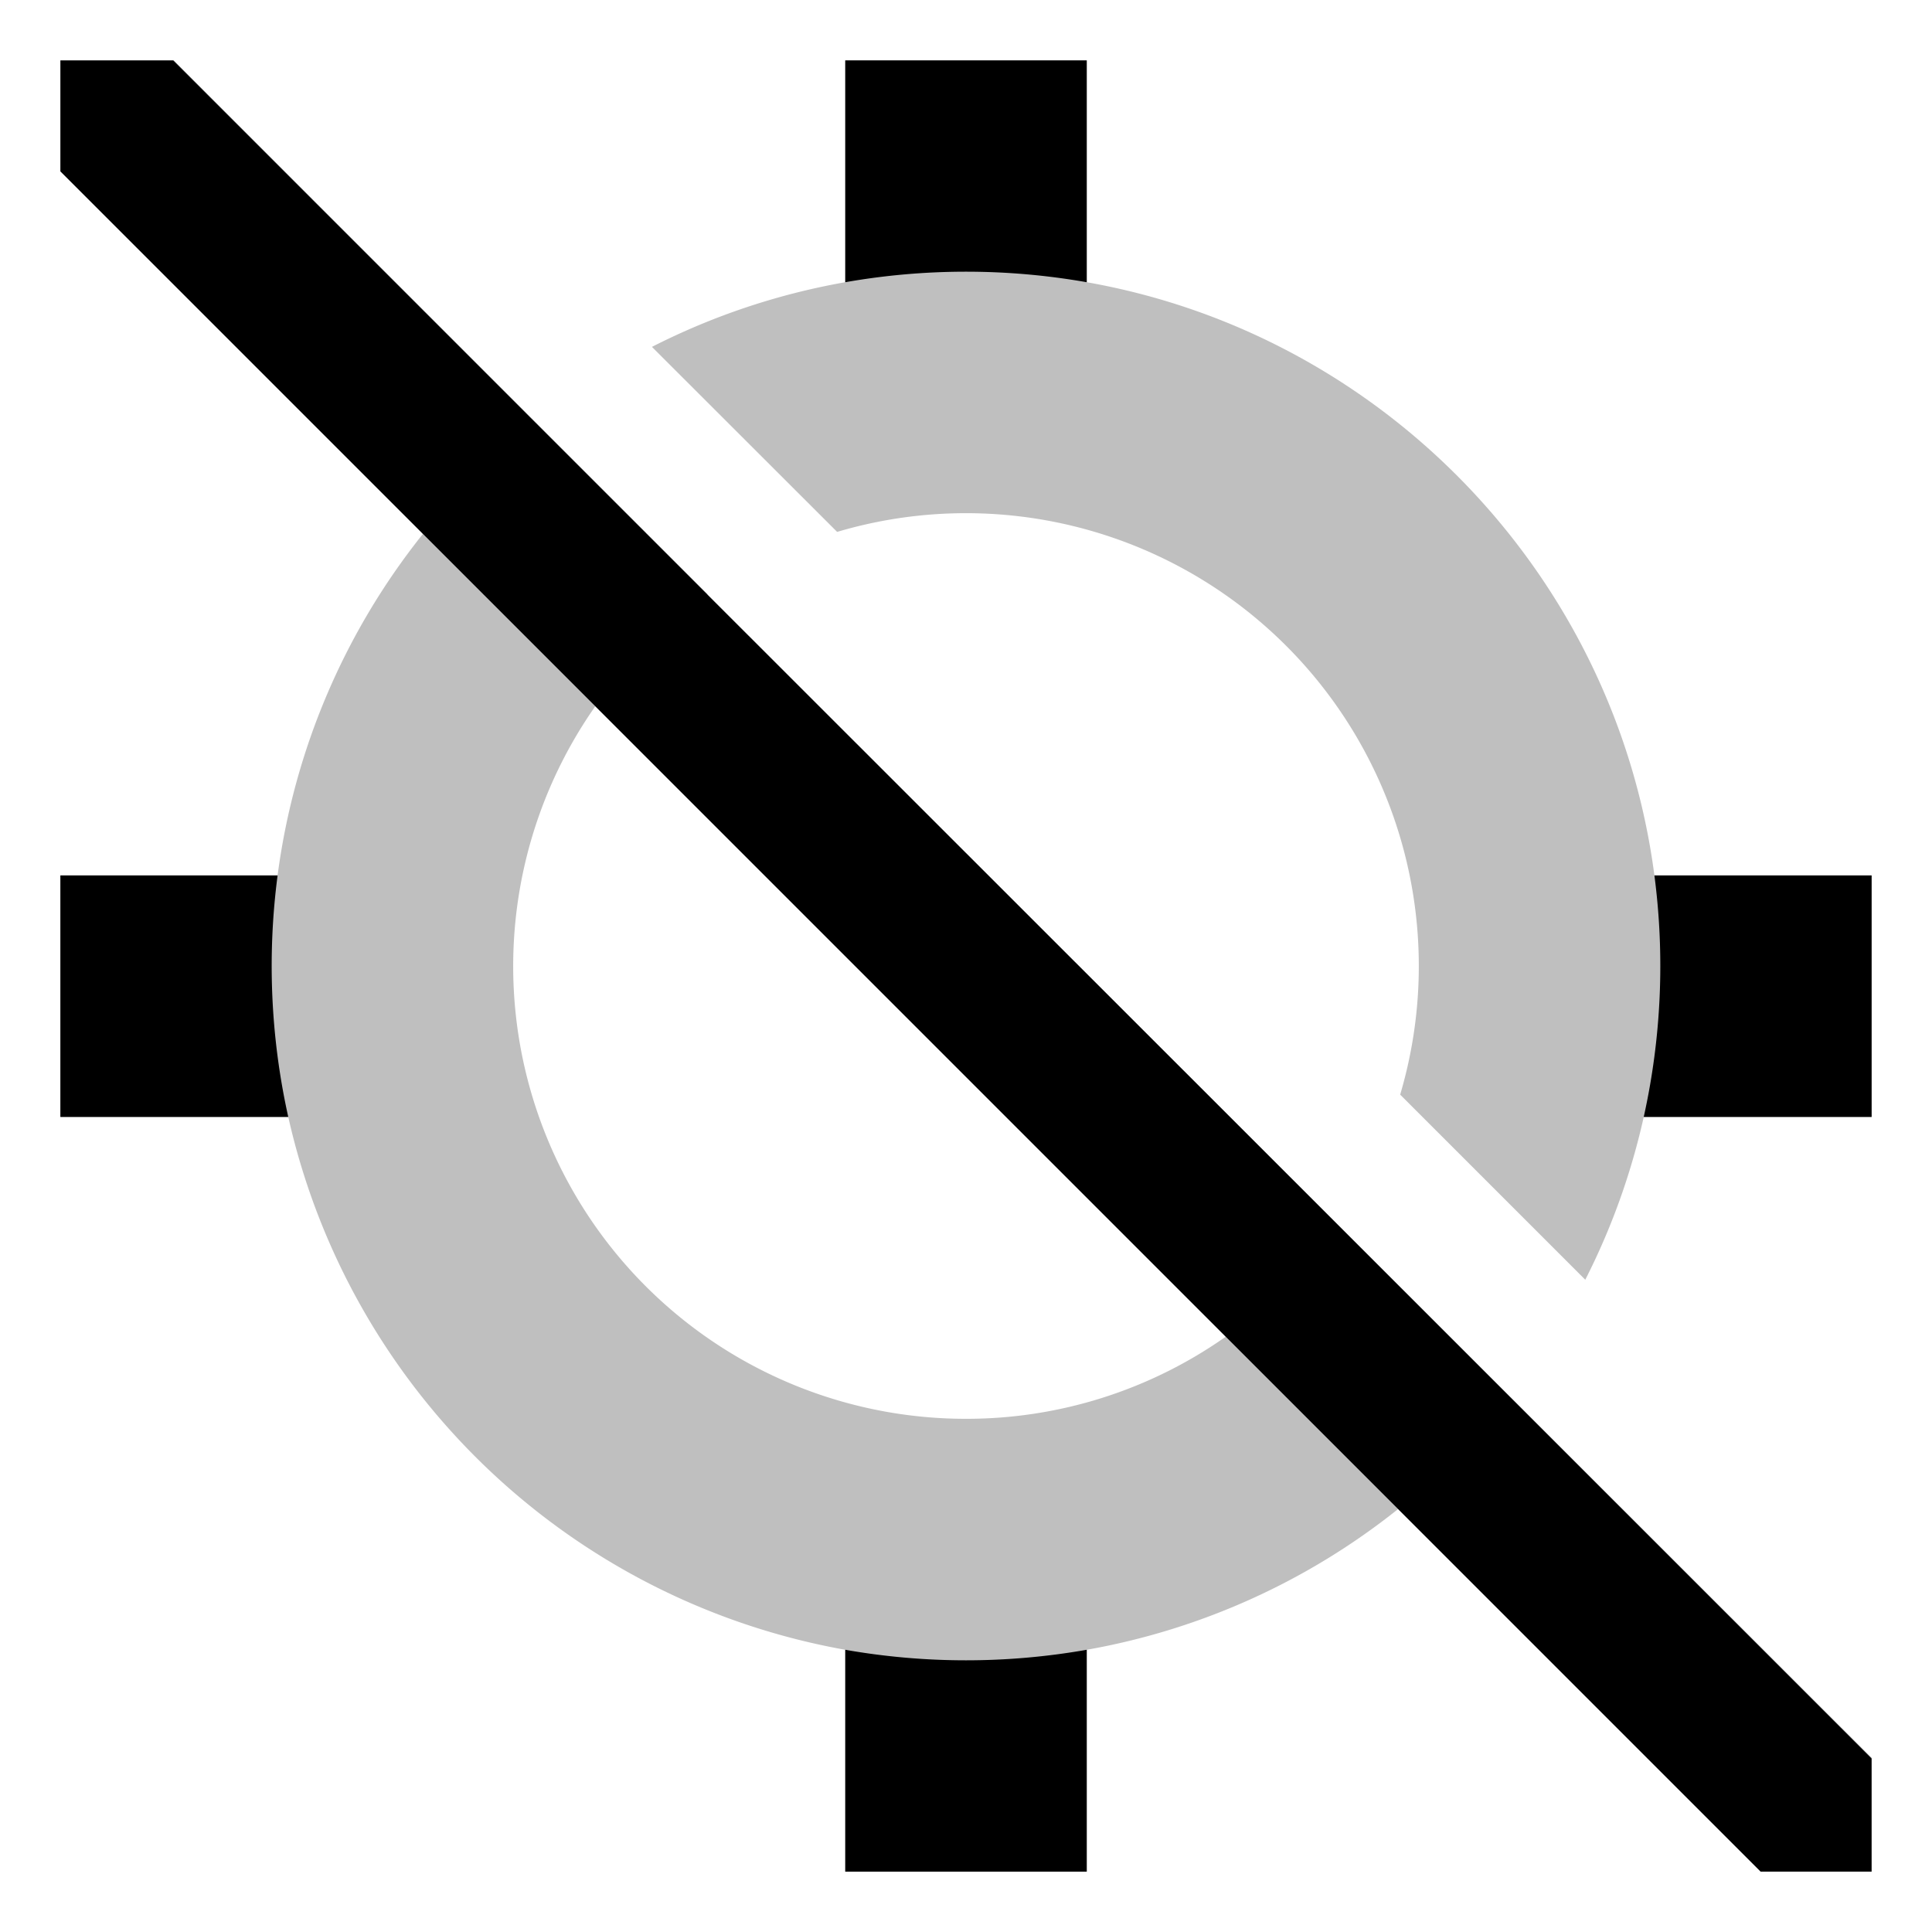 <svg xmlns="http://www.w3.org/2000/svg" id="export" viewBox="0 0 512 512">
  <defs>
    <style>
      .cls-1{fill:currentColor}
    </style>
  </defs>
  <polygon points="329.151 299.175 354.472 324.496 354.477 324.489 329.151 299.175" class="cls-1"/>
  <path d="M400.17,370.195l95.83,95.83v-.08l-95.814-95.769Z" class="cls-1"/>
  <path d="M354.477,324.489l-.005.007L400.17,370.195l.015-.019Z" class="cls-1"/>
  <g opacity=".25">
    <path d="M438.435,232C428.018,152.383,366.509,88.616,288,74.791V16H224V74.791a182.555,182.555,0,0,0-51.226,17.135l49.075,49.032A120.01,120.01,0,0,1,371.06,290.089l49.055,49.055A182.623,182.623,0,0,0,435.608,296H496V232Z" class="cls-1"/>
    <path d="M256,376a119.938,119.938,0,0,1-98.245-188.823l-45.678-45.678A183.168,183.168,0,0,0,73.565,232H16v64H76.392A184.53,184.53,0,0,0,224,437.209V496h64V437.209a183.268,183.268,0,0,0,82.501-37.285L324.823,354.245A119.328,119.328,0,0,1,256,376Z" class="cls-1"/>
  </g>
  <polygon points="400.17 370.194 354.472 324.496 329.151 299.175 187.464 157.555 141.756 111.869 45.841 16 16 16 16 45.422 112.077 141.499 157.755 187.177 324.823 354.245 370.501 399.923 466.577 496 496 496 496 466.024 400.17 370.194" class="cls-1"/>
  <path d="M45.977,16h-.135l95.915,95.869.05-.04Z" class="cls-1"/>
  <path d="M141.806,111.83l-.05.04,45.708,45.686.04-.028Z" class="cls-1"/>
  <path d="M224,74.791a184.823,184.823,0,0,1,64,0V16H224Z" class="cls-1"/>
  <path d="M438.435,232a184.527,184.527,0,0,1-2.827,64H496V232Z" class="cls-1"/>
  <path d="M73.565,232H16v64H76.392a184.527,184.527,0,0,1-2.827-64Z" class="cls-1"/>
  <path d="M224,437.209V496h64V437.209a184.823,184.823,0,0,1-64,0Z" class="cls-1"/>
</svg>
